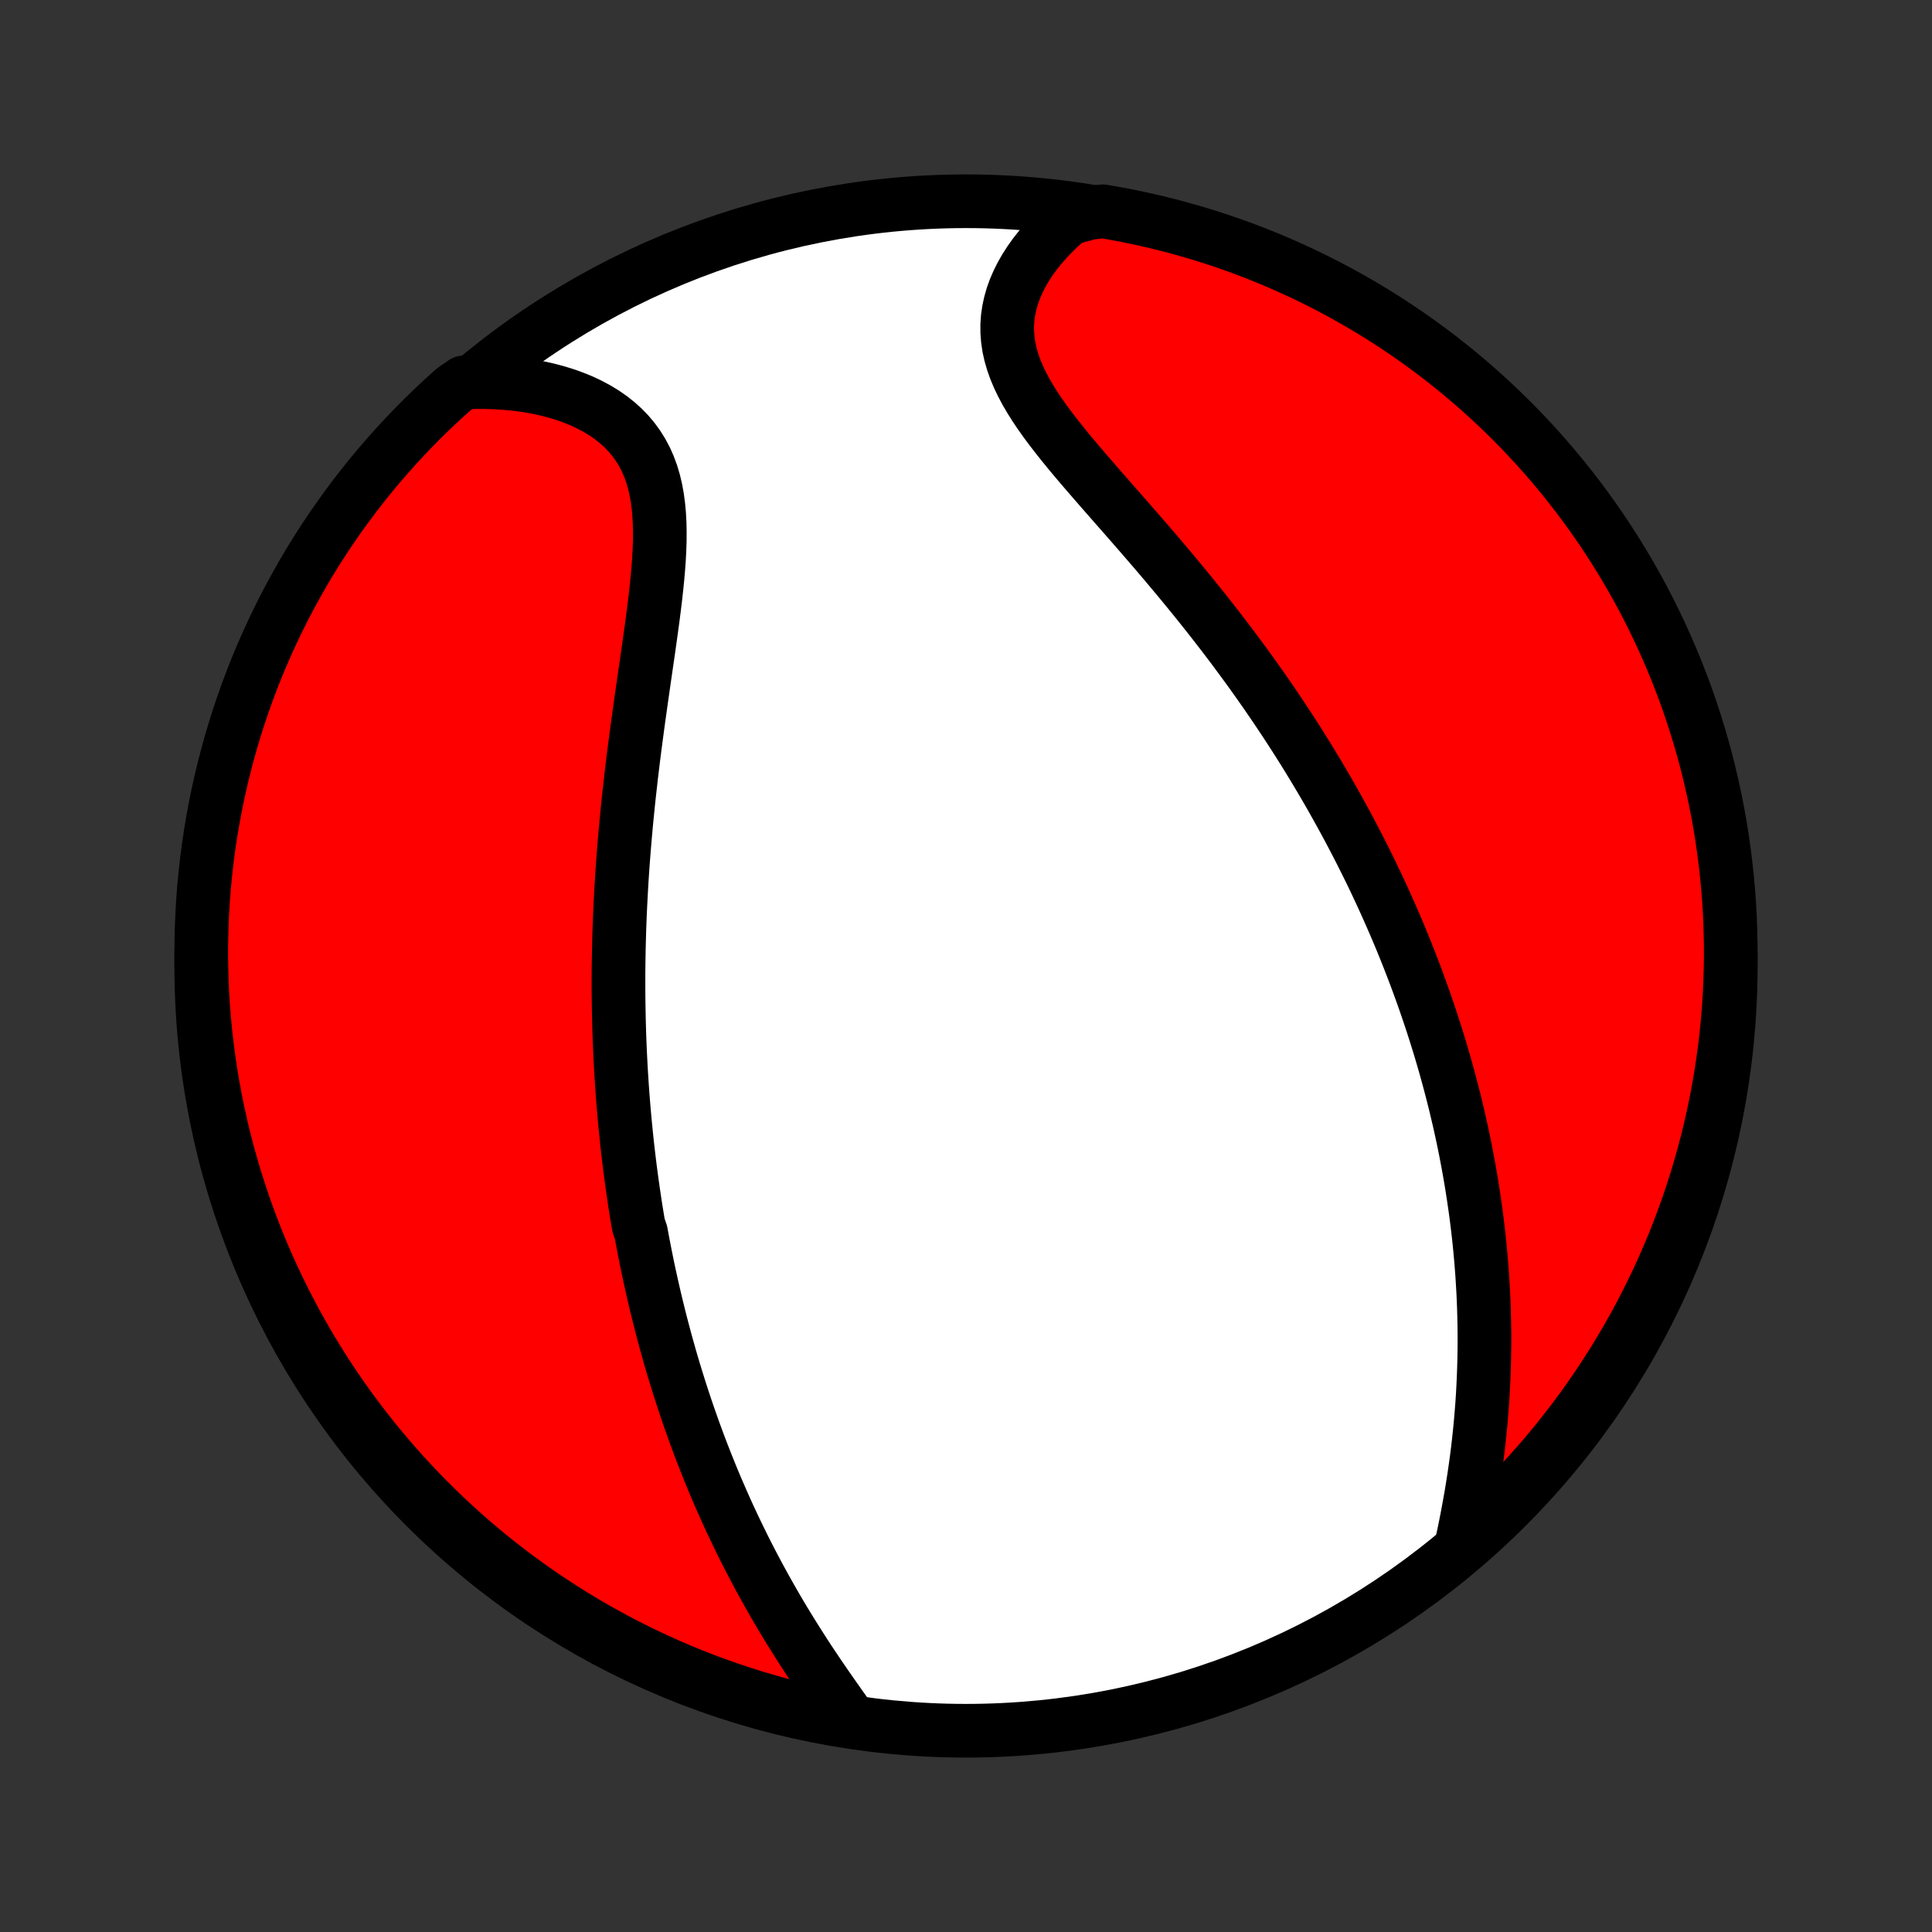 <?xml version="1.0" encoding="utf-8" standalone="no"?>
<!DOCTYPE svg PUBLIC "-//W3C//DTD SVG 1.1//EN"
  "http://www.w3.org/Graphics/SVG/1.1/DTD/svg11.dtd">
<!-- Created with matplotlib (http://matplotlib.org/) -->
<svg height="72pt" version="1.1" viewBox="0 0 72 72" width="72pt" xmlns="http://www.w3.org/2000/svg" xmlns:xlink="http://www.w3.org/1999/xlink">
 <rect x="0" y="0" width="72" height="72" fill="#333333" stroke="none"/>
 <defs>
  <style type="text/css">
*{stroke-linecap:butt;stroke-linejoin:round;}
  </style>
 </defs>
 <g id="figure_1">
  <g id="patch_1">
   <path d="
M0 72
L72 72
L72 0
L0 0
z
" style="fill:none;"/>
  </g>
  <g id="axes_1">
   <g id="PatchCollection_1">
    <defs>
     <path d="
M36 -7.5
C43.558 -7.5 50.808 -10.503 56.153 -15.848
C61.497 -21.192 64.5 -28.442 64.5 -36
C64.5 -43.558 61.497 -50.808 56.153 -56.153
C50.808 -61.497 43.558 -64.5 36 -64.5
C28.442 -64.5 21.192 -61.497 15.848 -56.153
C10.503 -50.808 7.5 -43.558 7.5 -36
C7.5 -28.442 10.503 -21.192 15.848 -15.848
C21.192 -10.503 28.442 -7.5 36 -7.5
z
" id="C0_0_a811fe30f3"/>
     <path d="
M31.672 -7.929
L31.48 -8.197
L31.287 -8.468
L31.095 -8.741
L30.903 -9.015
L30.712 -9.291
L30.522 -9.568
L30.335 -9.847
L30.149 -10.126
L29.966 -10.407
L29.786 -10.688
L29.608 -10.97
L29.432 -11.252
L29.26 -11.534
L29.09 -11.817
L28.924 -12.1
L28.761 -12.383
L28.601 -12.666
L28.444 -12.948
L28.29 -13.231
L28.139 -13.513
L27.992 -13.794
L27.847 -14.075
L27.706 -14.356
L27.568 -14.636
L27.433 -14.915
L27.3 -15.194
L27.171 -15.471
L27.045 -15.748
L26.922 -16.025
L26.801 -16.301
L26.683 -16.575
L26.568 -16.849
L26.456 -17.123
L26.346 -17.395
L26.239 -17.667
L26.134 -17.937
L26.032 -18.207
L25.932 -18.477
L25.835 -18.745
L25.74 -19.013
L25.647 -19.28
L25.556 -19.546
L25.468 -19.812
L25.381 -20.077
L25.297 -20.341
L25.215 -20.605
L25.134 -20.868
L25.056 -21.13
L24.979 -21.392
L24.905 -21.654
L24.832 -21.915
L24.761 -22.176
L24.692 -22.436
L24.624 -22.697
L24.558 -22.956
L24.494 -23.216
L24.431 -23.476
L24.37 -23.735
L24.311 -23.994
L24.253 -24.253
L24.196 -24.512
L24.141 -24.771
L24.088 -25.031
L24.036 -25.29
L23.985 -25.55
L23.936 -25.81
L23.888 -26.07
L23.797 -26.33
L23.753 -26.591
L23.71 -26.853
L23.669 -27.114
L23.63 -27.377
L23.591 -27.64
L23.554 -27.903
L23.518 -28.168
L23.483 -28.433
L23.45 -28.699
L23.418 -28.966
L23.387 -29.233
L23.358 -29.502
L23.33 -29.772
L23.303 -30.043
L23.277 -30.314
L23.253 -30.588
L23.23 -30.862
L23.208 -31.138
L23.188 -31.415
L23.169 -31.694
L23.151 -31.974
L23.135 -32.255
L23.12 -32.538
L23.106 -32.823
L23.094 -33.11
L23.083 -33.398
L23.074 -33.688
L23.066 -33.98
L23.06 -34.274
L23.055 -34.57
L23.051 -34.868
L23.049 -35.167
L23.049 -35.469
L23.05 -35.774
L23.053 -36.08
L23.058 -36.389
L23.064 -36.7
L23.072 -37.013
L23.081 -37.328
L23.092 -37.647
L23.105 -37.967
L23.12 -38.29
L23.137 -38.615
L23.155 -38.943
L23.175 -39.273
L23.197 -39.606
L23.221 -39.941
L23.247 -40.279
L23.275 -40.619
L23.305 -40.962
L23.336 -41.307
L23.37 -41.654
L23.405 -42.004
L23.442 -42.356
L23.482 -42.711
L23.522 -43.067
L23.565 -43.426
L23.609 -43.786
L23.655 -44.149
L23.703 -44.513
L23.752 -44.879
L23.802 -45.247
L23.854 -45.615
L23.906 -45.985
L23.959 -46.356
L24.012 -46.728
L24.066 -47.1
L24.12 -47.472
L24.174 -47.844
L24.226 -48.216
L24.278 -48.587
L24.328 -48.957
L24.375 -49.325
L24.42 -49.692
L24.461 -50.056
L24.498 -50.418
L24.53 -50.777
L24.556 -51.132
L24.575 -51.483
L24.587 -51.828
L24.589 -52.169
L24.582 -52.504
L24.565 -52.832
L24.535 -53.153
L24.493 -53.466
L24.437 -53.771
L24.367 -54.066
L24.281 -54.353
L24.179 -54.629
L24.061 -54.895
L23.925 -55.15
L23.773 -55.393
L23.605 -55.625
L23.42 -55.845
L23.218 -56.053
L23.001 -56.249
L22.769 -56.433
L22.523 -56.604
L22.263 -56.763
L21.991 -56.909
L21.708 -57.044
L21.413 -57.166
L21.11 -57.277
L20.797 -57.375
L20.476 -57.462
L20.148 -57.538
L19.814 -57.602
L19.475 -57.655
L19.131 -57.697
L18.782 -57.728
L18.431 -57.749
L18.076 -57.759
L17.719 -57.759
L17.284 -57.749
L16.912 -57.493
L16.545 -57.163
L16.185 -56.827
L15.83 -56.484
L15.482 -56.135
L15.14 -55.78
L14.804 -55.419
L14.475 -55.052
L14.152 -54.679
L13.836 -54.301
L13.527 -53.917
L13.224 -53.527
L12.929 -53.132
L12.64 -52.732
L12.359 -52.327
L12.085 -51.917
L11.818 -51.502
L11.558 -51.082
L11.306 -50.658
L11.062 -50.229
L10.825 -49.796
L10.595 -49.358
L10.374 -48.917
L10.16 -48.472
L9.954 -48.023
L9.756 -47.57
L9.566 -47.114
L9.384 -46.654
L9.21 -46.191
L9.045 -45.725
L8.887 -45.256
L8.738 -44.784
L8.597 -44.309
L8.465 -43.832
L8.341 -43.353
L8.225 -42.871
L8.118 -42.387
L8.019 -41.902
L7.929 -41.414
L7.847 -40.925
L7.774 -40.434
L7.709 -39.942
L7.654 -39.449
L7.606 -38.955
L7.568 -38.46
L7.538 -37.964
L7.517 -37.467
L7.504 -36.97
L7.5 -36.473
L7.505 -35.976
L7.518 -35.478
L7.54 -34.981
L7.571 -34.484
L7.611 -33.988
L7.659 -33.492
L7.715 -32.997
L7.781 -32.503
L7.855 -32.01
L7.937 -31.518
L8.028 -31.027
L8.128 -30.538
L8.236 -30.051
L8.352 -29.565
L8.477 -29.082
L8.611 -28.6
L8.752 -28.121
L8.902 -27.644
L9.061 -27.17
L9.227 -26.698
L9.402 -26.23
L9.584 -25.764
L9.775 -25.301
L9.974 -24.842
L10.181 -24.386
L10.395 -23.933
L10.617 -23.485
L10.847 -23.04
L11.085 -22.599
L11.33 -22.162
L11.583 -21.729
L11.844 -21.301
L12.111 -20.877
L12.386 -20.457
L12.668 -20.043
L12.957 -19.633
L13.254 -19.229
L13.557 -18.829
L13.867 -18.434
L14.183 -18.046
L14.507 -17.662
L14.837 -17.284
L15.173 -16.912
L15.516 -16.545
L15.865 -16.185
L16.22 -15.83
L16.581 -15.482
L16.948 -15.14
L17.321 -14.804
L17.699 -14.475
L18.083 -14.152
L18.473 -13.836
L18.868 -13.527
L19.268 -13.224
L19.673 -12.929
L20.083 -12.64
L20.498 -12.359
L20.918 -12.085
L21.342 -11.818
L21.771 -11.558
L22.204 -11.306
L22.642 -11.062
L23.083 -10.825
L23.528 -10.595
L23.977 -10.374
L24.43 -10.16
L24.887 -9.954
L25.346 -9.756
L25.809 -9.566
L26.275 -9.384
L26.744 -9.21
L27.216 -9.045
L27.691 -8.887
L28.168 -8.738
L28.647 -8.597
L29.129 -8.465
L29.613 -8.341
L30.098 -8.225
L30.586 -8.118
L31.075 -8.019
z
" id="C0_1_4b1ec2af26"/>
     <path d="
M54.473 -14.466
L54.548 -14.818
L54.62 -15.17
L54.689 -15.522
L54.754 -15.875
L54.817 -16.227
L54.875 -16.578
L54.93 -16.929
L54.981 -17.279
L55.029 -17.628
L55.073 -17.975
L55.113 -18.321
L55.149 -18.665
L55.182 -19.008
L55.211 -19.348
L55.237 -19.687
L55.259 -20.024
L55.277 -20.359
L55.292 -20.691
L55.304 -21.022
L55.313 -21.35
L55.318 -21.676
L55.321 -21.999
L55.32 -22.321
L55.316 -22.64
L55.309 -22.957
L55.3 -23.271
L55.288 -23.584
L55.273 -23.894
L55.255 -24.201
L55.236 -24.507
L55.213 -24.81
L55.188 -25.112
L55.161 -25.411
L55.132 -25.708
L55.1 -26.003
L55.066 -26.296
L55.03 -26.587
L54.992 -26.876
L54.951 -27.163
L54.909 -27.448
L54.865 -27.732
L54.819 -28.014
L54.771 -28.294
L54.721 -28.573
L54.669 -28.849
L54.616 -29.125
L54.561 -29.399
L54.504 -29.671
L54.445 -29.943
L54.385 -30.212
L54.322 -30.481
L54.259 -30.748
L54.193 -31.015
L54.126 -31.28
L54.057 -31.544
L53.987 -31.807
L53.915 -32.069
L53.842 -32.331
L53.766 -32.591
L53.69 -32.851
L53.611 -33.11
L53.531 -33.368
L53.449 -33.626
L53.366 -33.883
L53.281 -34.14
L53.194 -34.396
L53.106 -34.652
L53.016 -34.908
L52.924 -35.163
L52.831 -35.418
L52.736 -35.673
L52.639 -35.927
L52.54 -36.182
L52.44 -36.437
L52.338 -36.691
L52.234 -36.946
L52.128 -37.2
L52.02 -37.455
L51.91 -37.71
L51.798 -37.965
L51.684 -38.221
L51.569 -38.477
L51.451 -38.733
L51.331 -38.99
L51.209 -39.247
L51.085 -39.505
L50.958 -39.763
L50.829 -40.022
L50.698 -40.281
L50.565 -40.541
L50.429 -40.802
L50.291 -41.064
L50.15 -41.326
L50.007 -41.589
L49.861 -41.853
L49.713 -42.118
L49.562 -42.384
L49.408 -42.651
L49.252 -42.918
L49.092 -43.187
L48.93 -43.456
L48.765 -43.727
L48.597 -43.999
L48.426 -44.271
L48.252 -44.545
L48.074 -44.82
L47.894 -45.095
L47.71 -45.372
L47.523 -45.65
L47.333 -45.929
L47.14 -46.209
L46.943 -46.49
L46.743 -46.772
L46.54 -47.055
L46.333 -47.338
L46.123 -47.623
L45.91 -47.909
L45.693 -48.195
L45.473 -48.483
L45.25 -48.77
L45.024 -49.059
L44.794 -49.348
L44.561 -49.638
L44.326 -49.928
L44.087 -50.219
L43.846 -50.51
L43.602 -50.802
L43.356 -51.093
L43.108 -51.385
L42.858 -51.676
L42.606 -51.968
L42.353 -52.259
L42.099 -52.55
L41.844 -52.841
L41.589 -53.131
L41.335 -53.421
L41.081 -53.71
L40.83 -53.999
L40.58 -54.287
L40.333 -54.574
L40.09 -54.86
L39.852 -55.145
L39.619 -55.43
L39.393 -55.714
L39.174 -55.997
L38.964 -56.279
L38.764 -56.56
L38.575 -56.841
L38.399 -57.121
L38.235 -57.401
L38.087 -57.68
L37.954 -57.958
L37.838 -58.236
L37.74 -58.514
L37.66 -58.791
L37.599 -59.067
L37.559 -59.343
L37.538 -59.618
L37.536 -59.891
L37.555 -60.164
L37.594 -60.434
L37.652 -60.703
L37.728 -60.969
L37.823 -61.233
L37.936 -61.494
L38.065 -61.752
L38.209 -62.005
L38.369 -62.255
L38.543 -62.5
L38.731 -62.74
L38.931 -62.975
L39.143 -63.205
L39.367 -63.429
L39.6 -63.647
L39.844 -63.859
L40.608 -64.064
L41.098 -64.125
L41.586 -64.04
L42.073 -63.947
L42.558 -63.845
L43.041 -63.735
L43.522 -63.617
L44.001 -63.489
L44.477 -63.354
L44.951 -63.21
L45.422 -63.058
L45.889 -62.898
L46.355 -62.729
L46.816 -62.553
L47.275 -62.368
L47.73 -62.175
L48.181 -61.974
L48.629 -61.766
L49.073 -61.549
L49.513 -61.325
L49.949 -61.093
L50.381 -60.853
L50.808 -60.606
L51.231 -60.351
L51.649 -60.089
L52.062 -59.819
L52.471 -59.543
L52.874 -59.259
L53.272 -58.968
L53.665 -58.67
L54.053 -58.365
L54.435 -58.053
L54.812 -57.735
L55.182 -57.41
L55.547 -57.078
L55.906 -56.74
L56.259 -56.396
L56.606 -56.045
L56.946 -55.689
L57.281 -55.326
L57.608 -54.958
L57.929 -54.583
L58.243 -54.203
L58.551 -53.818
L58.852 -53.427
L59.145 -53.031
L59.432 -52.629
L59.712 -52.223
L59.984 -51.811
L60.249 -51.395
L60.507 -50.974
L60.757 -50.549
L61 -50.119
L61.235 -49.685
L61.462 -49.246
L61.681 -48.804
L61.893 -48.358
L62.097 -47.907
L62.293 -47.454
L62.481 -46.996
L62.661 -46.536
L62.833 -46.072
L62.996 -45.605
L63.151 -45.136
L63.298 -44.663
L63.437 -44.188
L63.568 -43.71
L63.69 -43.23
L63.803 -42.748
L63.908 -42.264
L64.005 -41.778
L64.093 -41.29
L64.172 -40.8
L64.243 -40.309
L64.306 -39.817
L64.359 -39.323
L64.404 -38.829
L64.441 -38.333
L64.469 -37.837
L64.487 -37.341
L64.498 -36.843
L64.5 -36.346
L64.493 -35.849
L64.477 -35.352
L64.453 -34.854
L64.42 -34.358
L64.378 -33.861
L64.328 -33.365
L64.269 -32.871
L64.201 -32.377
L64.125 -31.884
L64.04 -31.392
L63.947 -30.902
L63.845 -30.414
L63.735 -29.927
L63.617 -29.442
L63.489 -28.959
L63.354 -28.478
L63.21 -27.999
L63.058 -27.523
L62.898 -27.049
L62.729 -26.578
L62.553 -26.11
L62.368 -25.645
L62.175 -25.184
L61.974 -24.725
L61.766 -24.27
L61.549 -23.819
L61.325 -23.371
L61.093 -22.927
L60.853 -22.487
L60.606 -22.051
L60.351 -21.619
L60.089 -21.192
L59.819 -20.769
L59.543 -20.351
L59.259 -19.938
L58.968 -19.529
L58.67 -19.126
L58.365 -18.728
L58.053 -18.335
L57.735 -17.947
L57.41 -17.565
L57.078 -17.189
L56.74 -16.818
L56.396 -16.453
L56.045 -16.094
L55.689 -15.741
L55.326 -15.394
L54.958 -15.054
z
" id="C0_2_1d7047b378"/>
    </defs>
    <g clip-path="url(#p1bffca34e9)">
     <use style="fill:#ffffff;stroke:#000000;stroke-width:2.0;" x="0.0" xlink:href="#C0_0_a811fe30f3" y="72.0"/>
    </g>
    <g clip-path="url(#p1bffca34e9)">
     <use style="fill:#ff0000;stroke:#000000;stroke-width:2.0;" x="0.0" xlink:href="#C0_1_4b1ec2af26" y="72.0"/>
    </g>
    <g clip-path="url(#p1bffca34e9)">
     <use style="fill:#ff0000;stroke:#000000;stroke-width:2.0;" x="0.0" xlink:href="#C0_2_1d7047b378" y="72.0"/>
    </g>
   </g>
  </g>
 </g>
 <defs>
  <clipPath id="p1bffca34e9">
   <rect height="72.0" width="72.0" x="0.0" y="0.0"/>
  </clipPath>
 </defs>
</svg>
